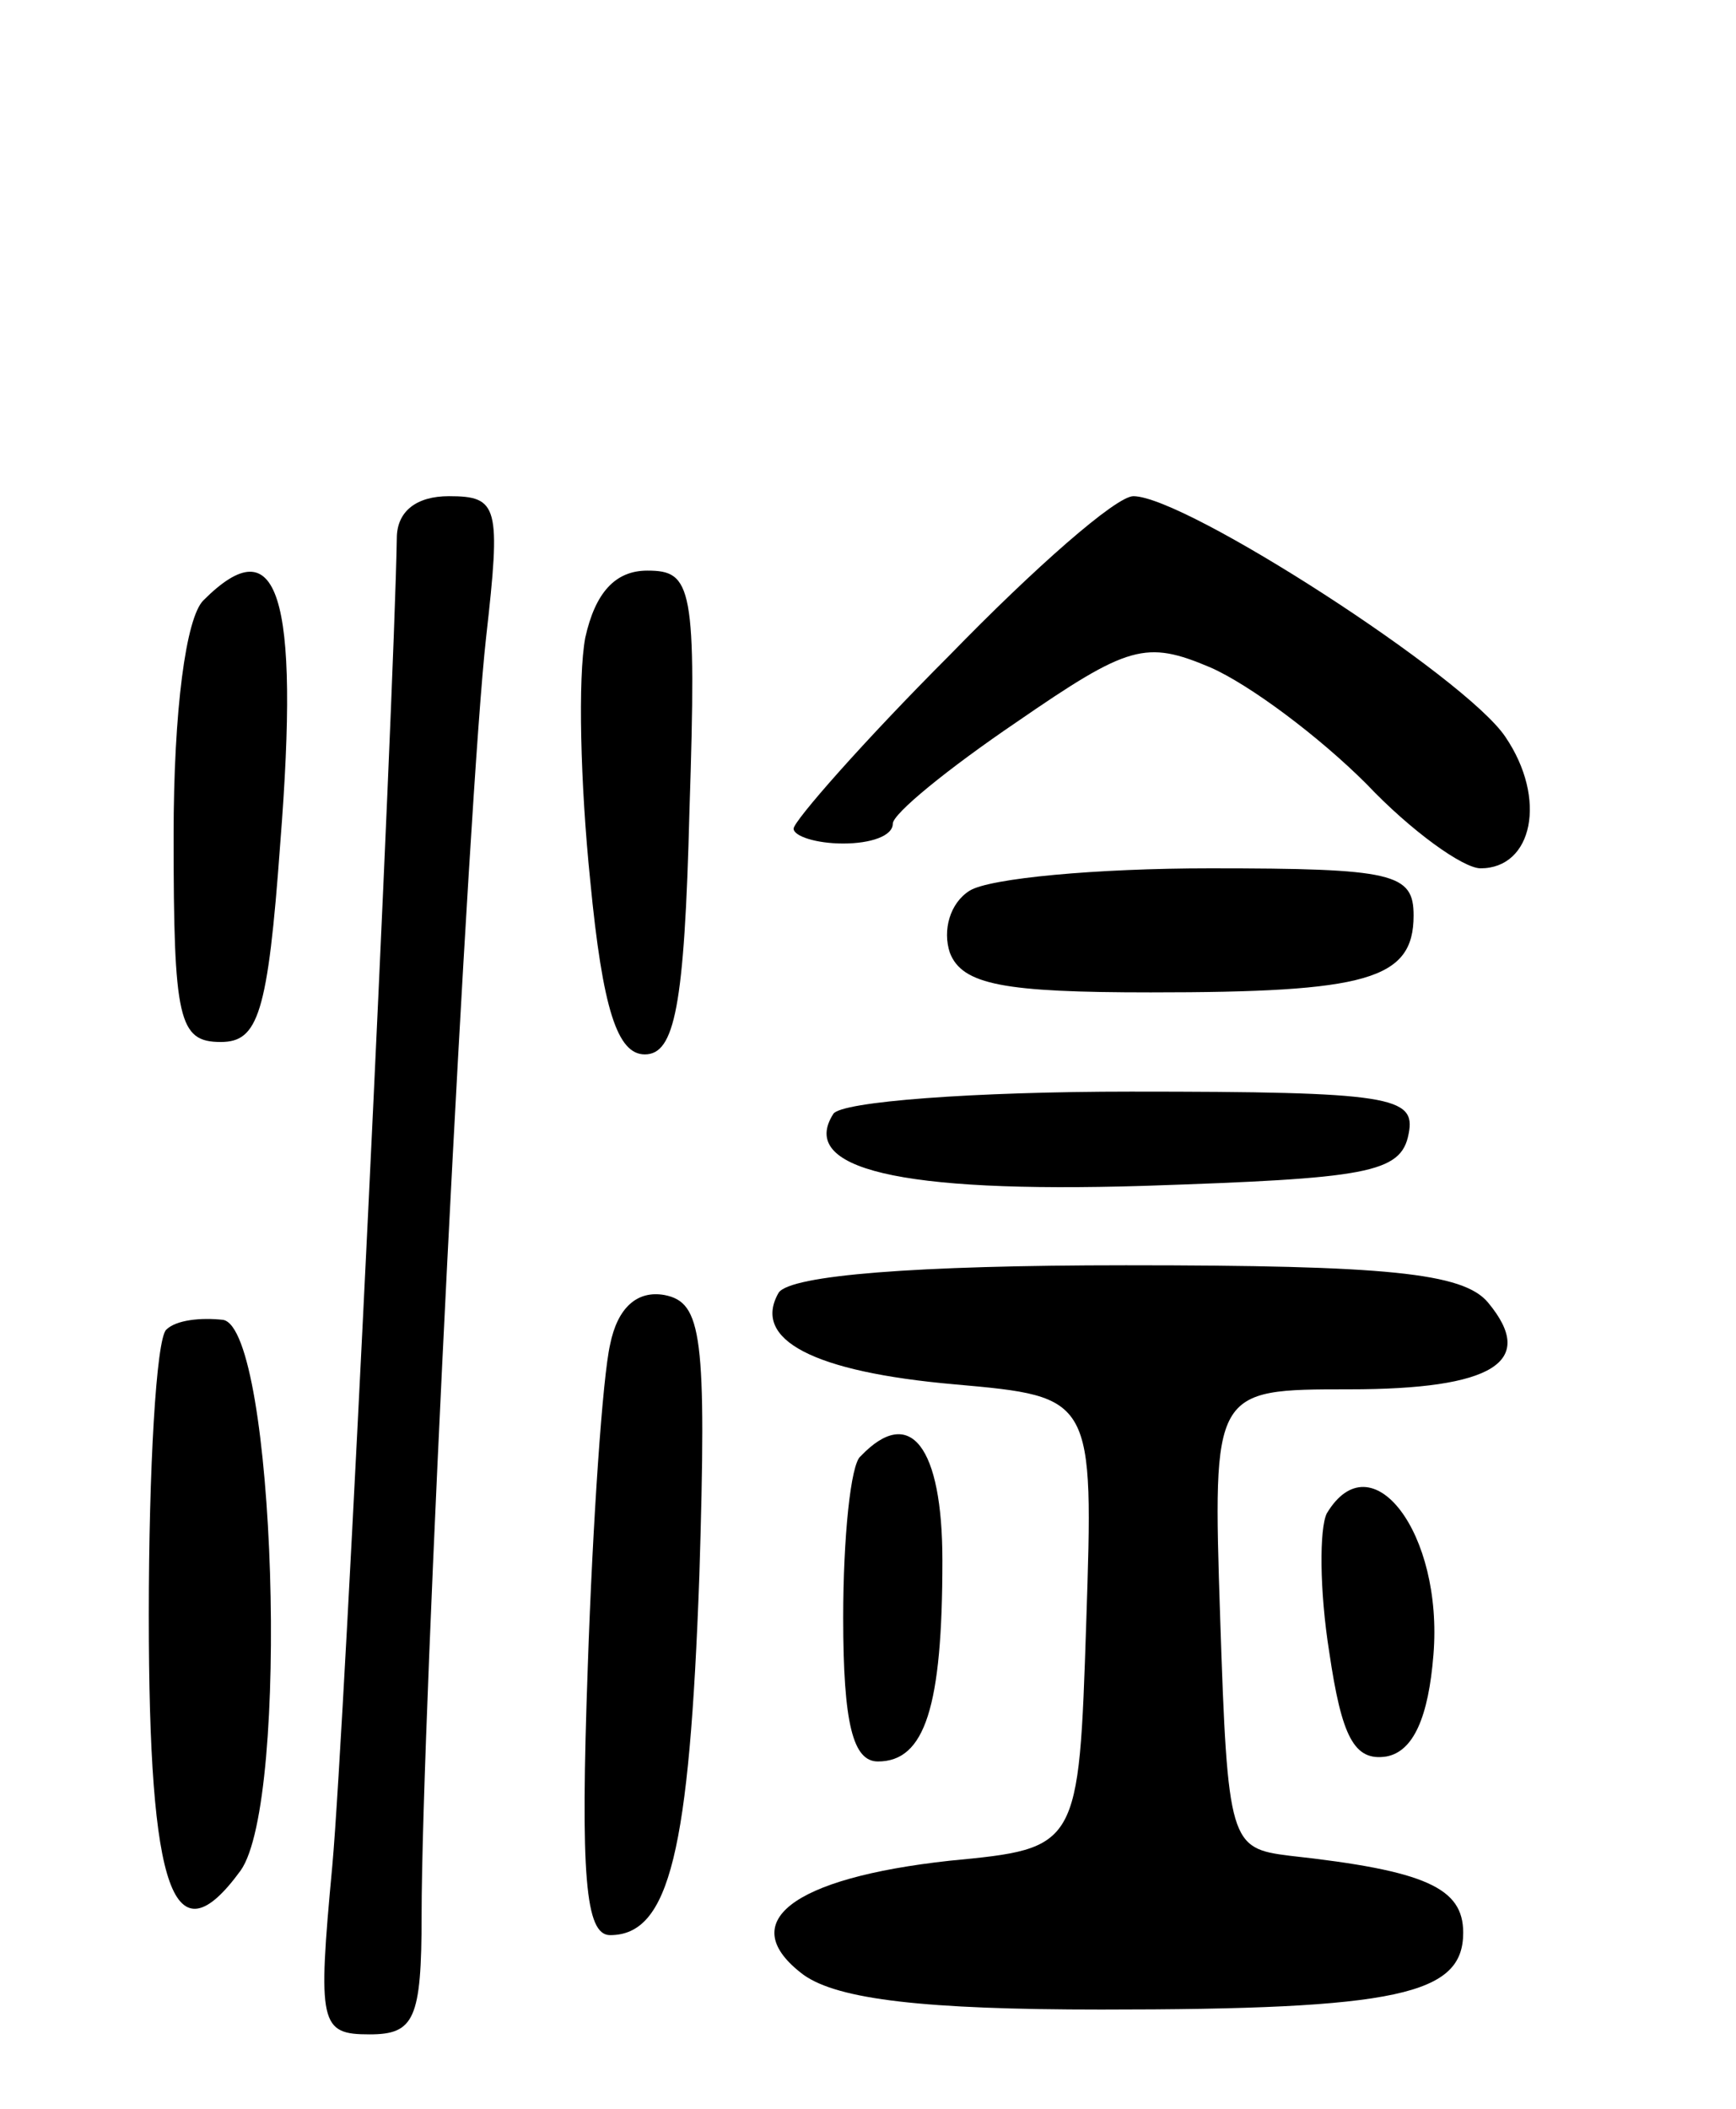 <svg version="1.0" xmlns="http://www.w3.org/2000/svg"
 width="70pt" height="85pt" viewBox="0 0 70 85"
 preserveAspectRatio="xMidYMid meet">
<g transform="translate(0,85) scale(0.1,-0.1)"
fill="#000000" stroke="none">
<path d="M160 633 c-1 -63 -21 -480 -26 -535 -6 -64 -5 -68 15 -68 18 0 21 6
21 48 0 79 19 453 26 515 6 53 5 57 -15 57 -13 0 -21 -6 -21 -17z"/>
<path d="M383 586 c-35 -35 -63 -67 -63 -70 0 -3 9 -6 20 -6 11 0 20 3 20 8 0
4 22 22 50 41 45 31 52 33 78 22 16 -7 44 -28 63 -47 18 -19 39 -34 46 -34 21
0 27 28 10 53 -16 24 -129 97 -150 97 -7 0 -40 -29 -74 -64z"/>
<path d="M82 608 c-7 -7 -12 -44 -12 -95 0 -74 2 -83 19 -83 15 0 19 11 24 80
8 101 -1 128 -31 98z"/>
<path d="M236 593 c-3 -16 -2 -59 2 -98 5 -52 11 -70 22 -70 12 0 16 19 18 98
3 91 1 97 -17 97 -13 0 -21 -9 -25 -27z"/>
<path d="M391 491 c-8 -5 -11 -16 -8 -25 5 -13 22 -16 81 -16 87 0 106 5 106
31 0 17 -8 19 -82 19 -46 0 -89 -4 -97 -9z"/>
<path d="M336 401 c-14 -22 26 -32 125 -29 90 3 104 5 107 21 3 15 -7 17 -112
17 -63 0 -117 -4 -120 -9z"/>
<path d="M314 329 c-11 -19 14 -32 71 -37 56 -5 56 -5 53 -96 -3 -91 -3 -91
-55 -96 -64 -7 -87 -25 -59 -46 14 -10 49 -14 120 -14 120 0 146 6 146 31 0
18 -15 25 -70 31 -24 3 -25 5 -28 96 -3 92 -3 92 52 92 58 0 76 11 56 35 -10
12 -41 15 -146 15 -85 0 -135 -4 -140 -11z"/>
<path d="M246 308 c-3 -13 -7 -71 -9 -130 -3 -84 -1 -108 9 -108 24 0 32 34
36 145 3 97 1 110 -14 113 -11 2 -19 -5 -22 -20z"/>
<path d="M67 314 c-4 -4 -7 -56 -7 -115 0 -112 10 -140 37 -103 20 28 14 218
-7 222 -9 1 -19 0 -23 -4z"/>
<path d="M347 263 c-4 -3 -7 -33 -7 -65 0 -43 4 -58 14 -58 19 0 26 22 26 81
0 46 -13 63 -33 42z"/>
<path d="M535 240 c-3 -6 -3 -31 1 -56 5 -34 10 -44 23 -42 11 2 17 16 19 41
4 49 -25 87 -43 57z"/>
</g>
</svg>
